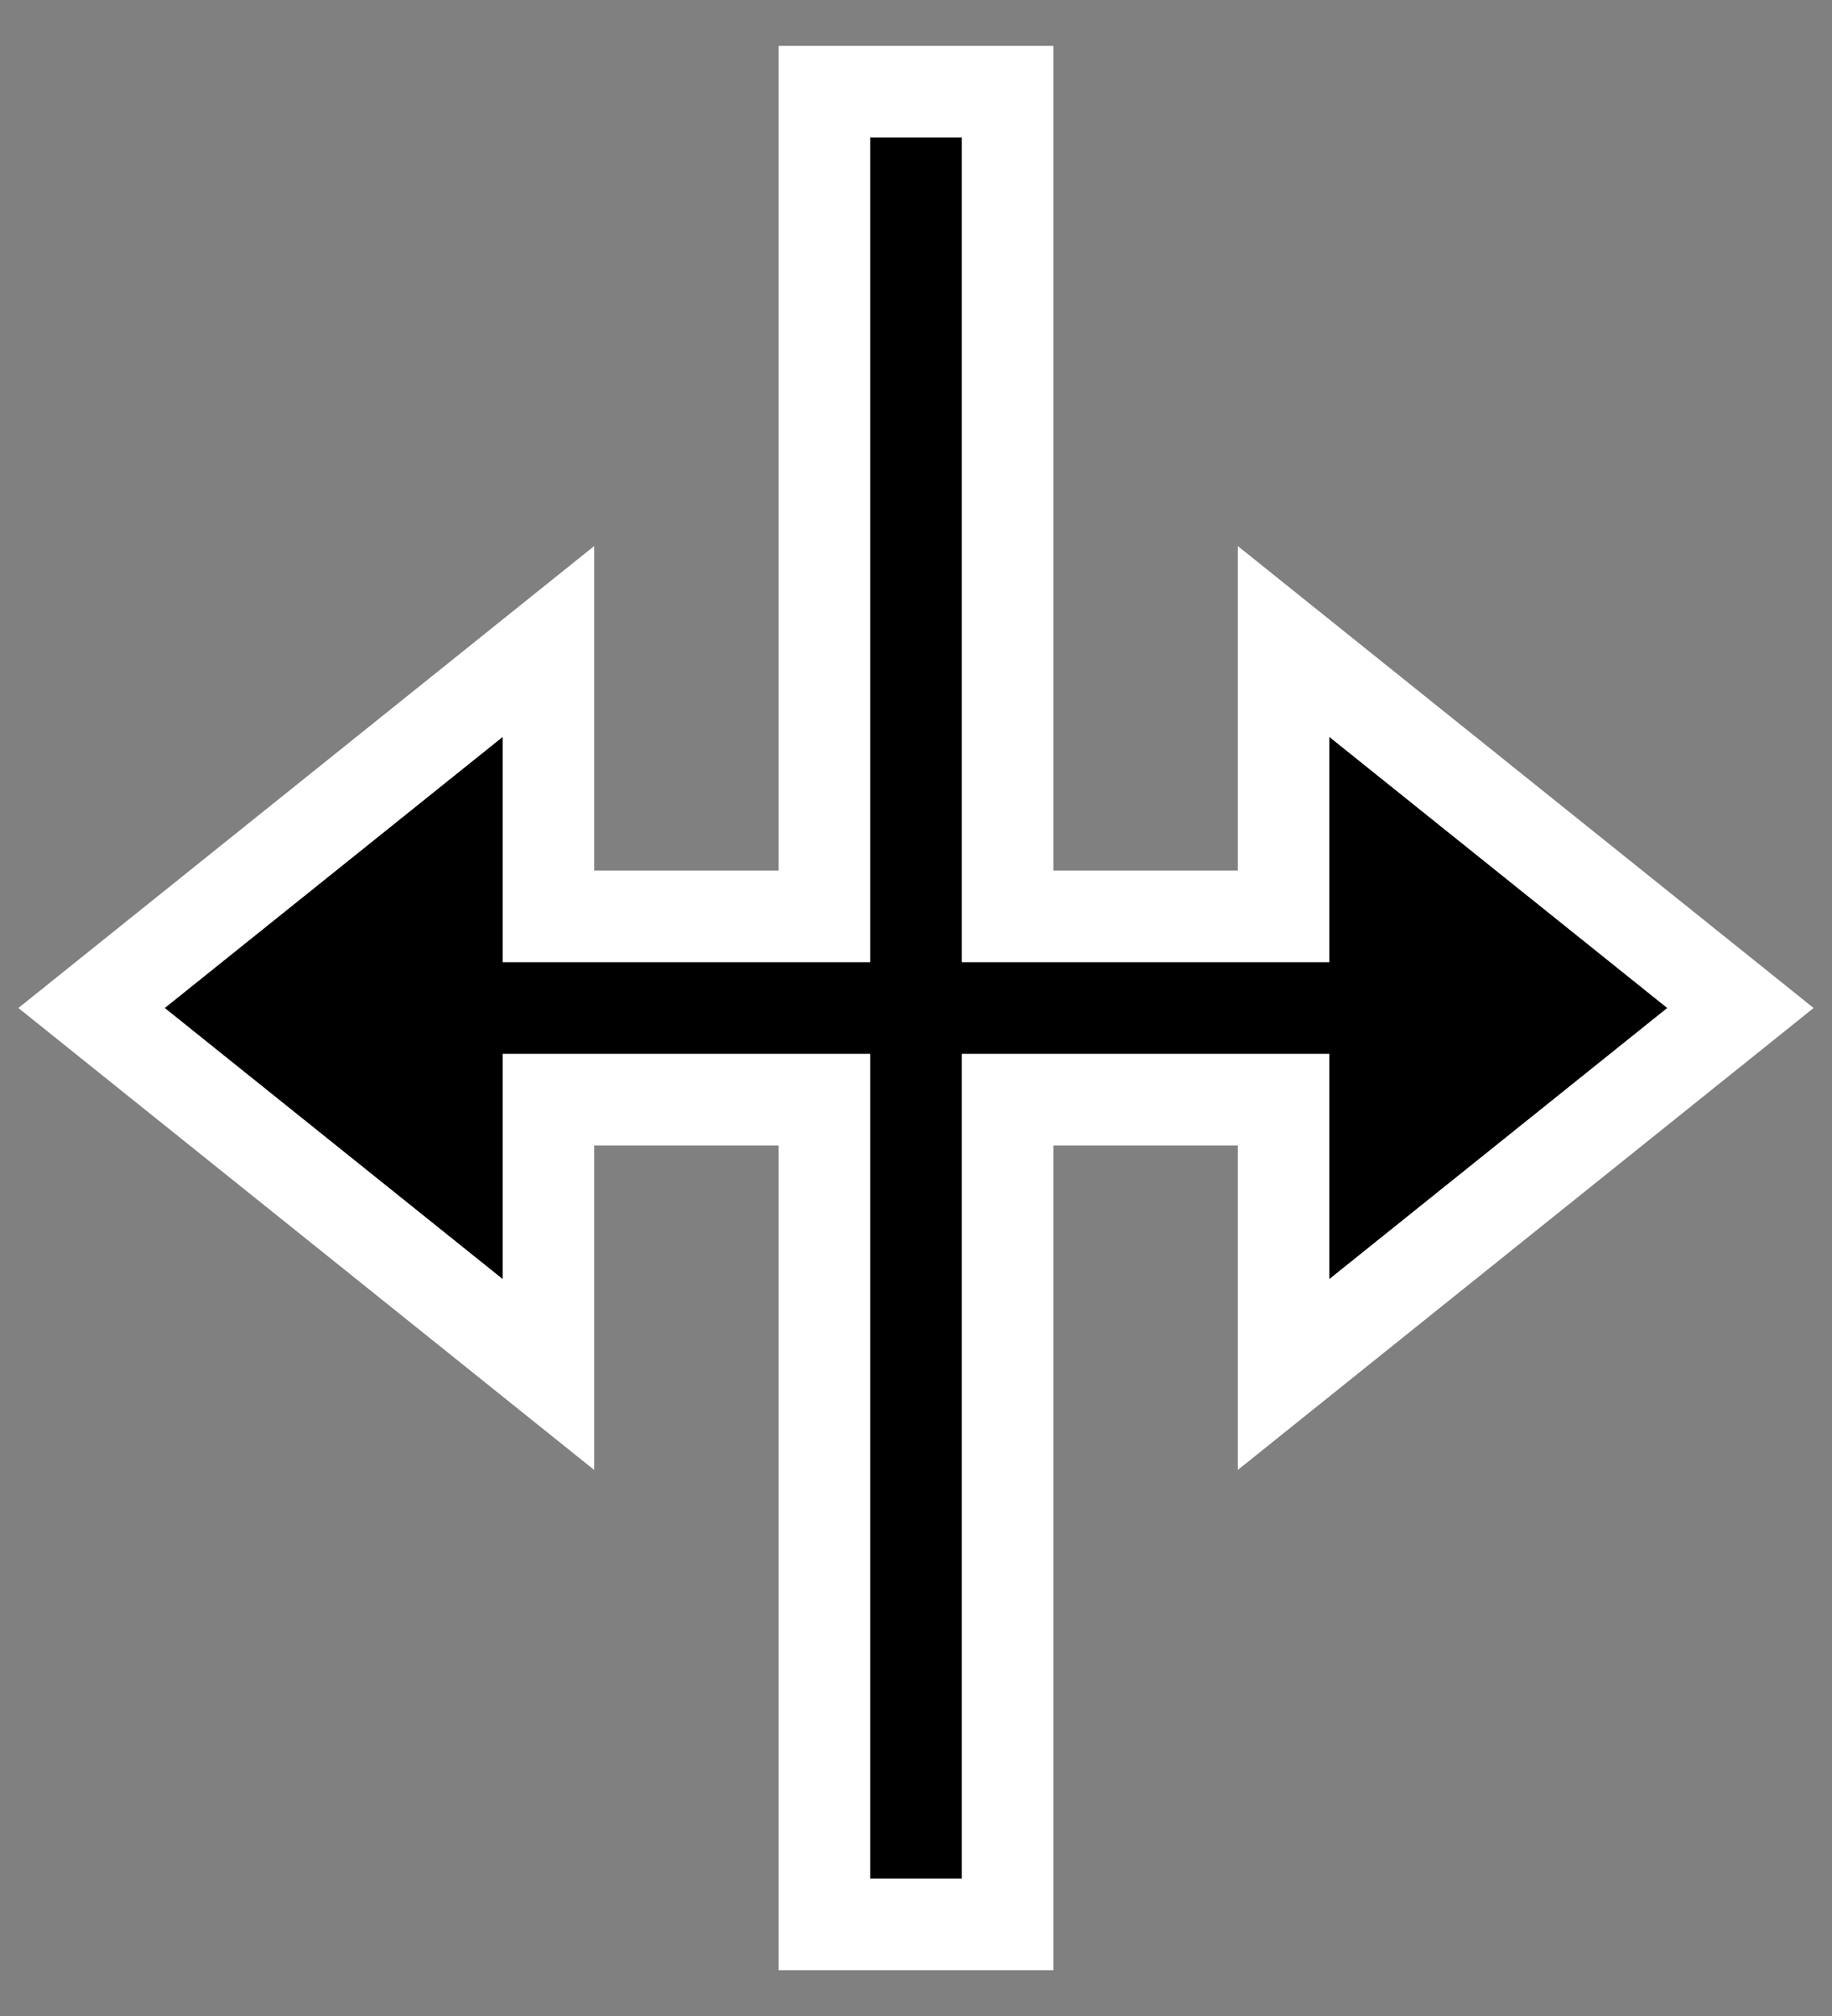 <svg width="20" height="22" viewBox="0 0 20 22" fill="none" xmlns="http://www.w3.org/2000/svg">
  <rect x="0" y="0" width="20" height="22" fill="#808080" stroke="none"/>
  <path fill-rule="evenodd" clip-rule="evenodd"
        d="M9 21L9 12H5.988V15L1 11L5.988 7V10H9L9 1H11L11 10H14.012V7L19 11L14.012 15L14.012 12L11 12L11 21H9Z"
        fill="black"/>
  <path
      d="M9 12H9.5V11.5H9V12ZM9 21H8.5V21.5H9V21ZM5.988 12V11.5H5.488V12H5.988ZM5.988 15L5.675 15.39L6.488 16.042V15H5.988ZM1 11L0.687 10.61L0.201 11L0.687 11.39L1 11ZM5.988 7H6.488V5.958L5.675 6.61L5.988 7ZM5.988 10H5.488V10.5H5.988V10ZM9 10V10.5H9.5V10H9ZM9 1V0.5H8.5V1L9 1ZM11 1L11.5 1V0.5H11V1ZM11 10H10.5V10.5H11V10ZM14.012 10V10.5H14.512V10H14.012ZM14.012 7L14.325 6.61L13.512 5.958V7H14.012ZM19 11L19.313 11.39L19.799 11L19.313 10.61L19 11ZM14.012 15H13.512V16.042L14.325 15.39L14.012 15ZM14.012 12H14.512V11.5H14.012V12ZM11 12V11.5H10.5V12H11ZM11 21V21.5H11.5V21H11ZM8.5 12L8.5 21H9.5L9.5 12H8.5ZM5.988 12.5H9V11.5H5.988V12.5ZM6.488 15V12H5.488V15H6.488ZM0.687 11.39L5.675 15.39L6.301 14.61L1.313 10.61L0.687 11.39ZM5.675 6.61L0.687 10.61L1.313 11.39L6.301 7.39L5.675 6.61ZM6.488 10V7H5.488V10H6.488ZM9 9.5H5.988V10.5H9V9.5ZM8.5 1L8.5 10H9.5L9.5 1L8.5 1ZM11 0.5H9V1.5H11V0.5ZM11.5 10L11.5 1L10.5 1L10.5 10H11.5ZM11 10.5H14.012V9.5H11V10.5ZM14.512 10V7H13.512V10H14.512ZM13.699 7.39L18.687 11.39L19.313 10.61L14.325 6.61L13.699 7.39ZM18.687 10.61L13.699 14.61L14.325 15.39L19.313 11.39L18.687 10.61ZM14.512 15L14.512 12H13.512L13.512 15H14.512ZM14.012 11.5L11 11.5V12.5L14.012 12.5V11.5ZM11.5 21L11.5 12H10.5L10.5 21H11.5ZM9 21.5H11V20.5H9V21.5Z"
      fill="white"/>
</svg>
